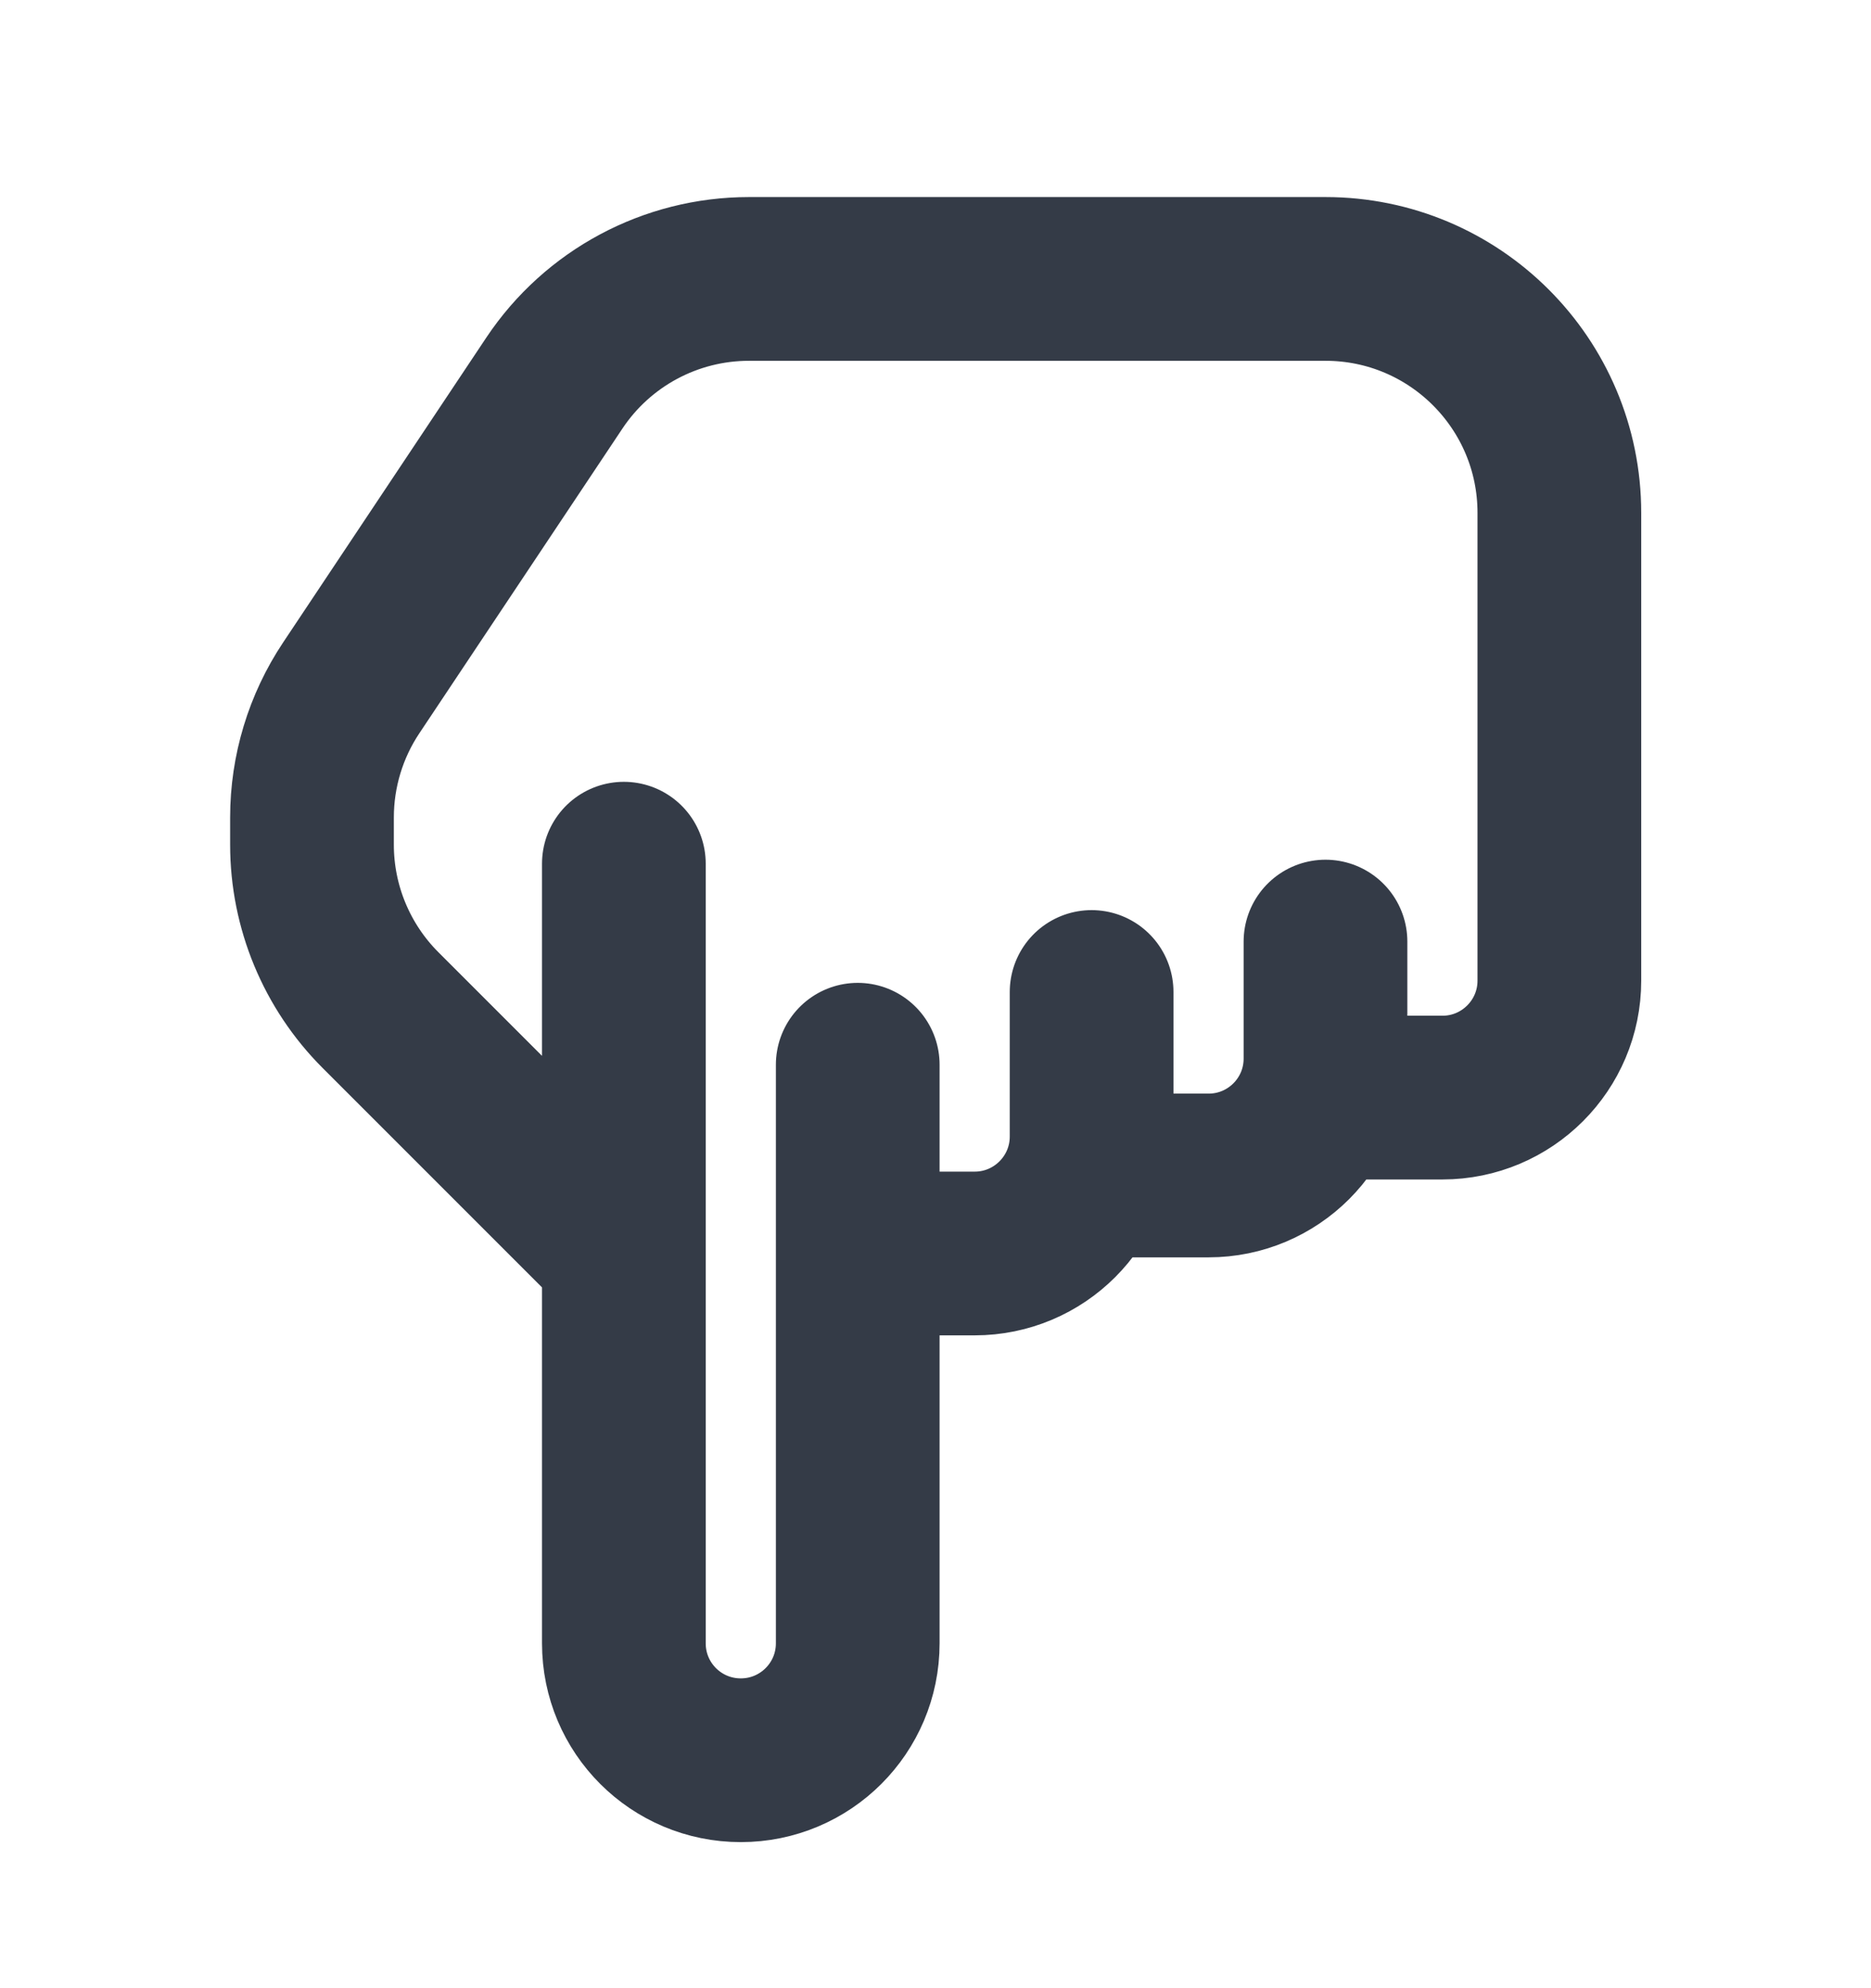 <svg xmlns="http://www.w3.org/2000/svg" width="16" height="17" viewBox="0 0 16 17" fill="none">
  <path d="M9.335 8.482V9.718C9.335 10.27 8.887 10.718 8.335 10.718H7.335M7.335 10.718V9.104M7.335 10.718V14.051C7.335 14.604 6.887 15.051 6.335 15.051C5.782 15.051 5.335 14.604 5.335 14.051V10.718M11.335 8.051V9.051C11.335 9.604 10.887 10.051 10.335 10.051H9.49M5.335 10.718L3.254 8.637C2.879 8.262 2.668 7.753 2.668 7.223V6.99C2.668 6.595 2.785 6.209 3.004 5.881L4.741 3.275C5.112 2.719 5.736 2.385 6.405 2.385H11.335C12.439 2.385 13.335 3.28 13.335 4.385V8.385C13.335 8.937 12.887 9.385 12.335 9.385H11.55M5.335 10.718V7.385" stroke="#343B47" stroke-width="1.4" stroke-linecap="round" stroke-linejoin="round"/>
</svg>